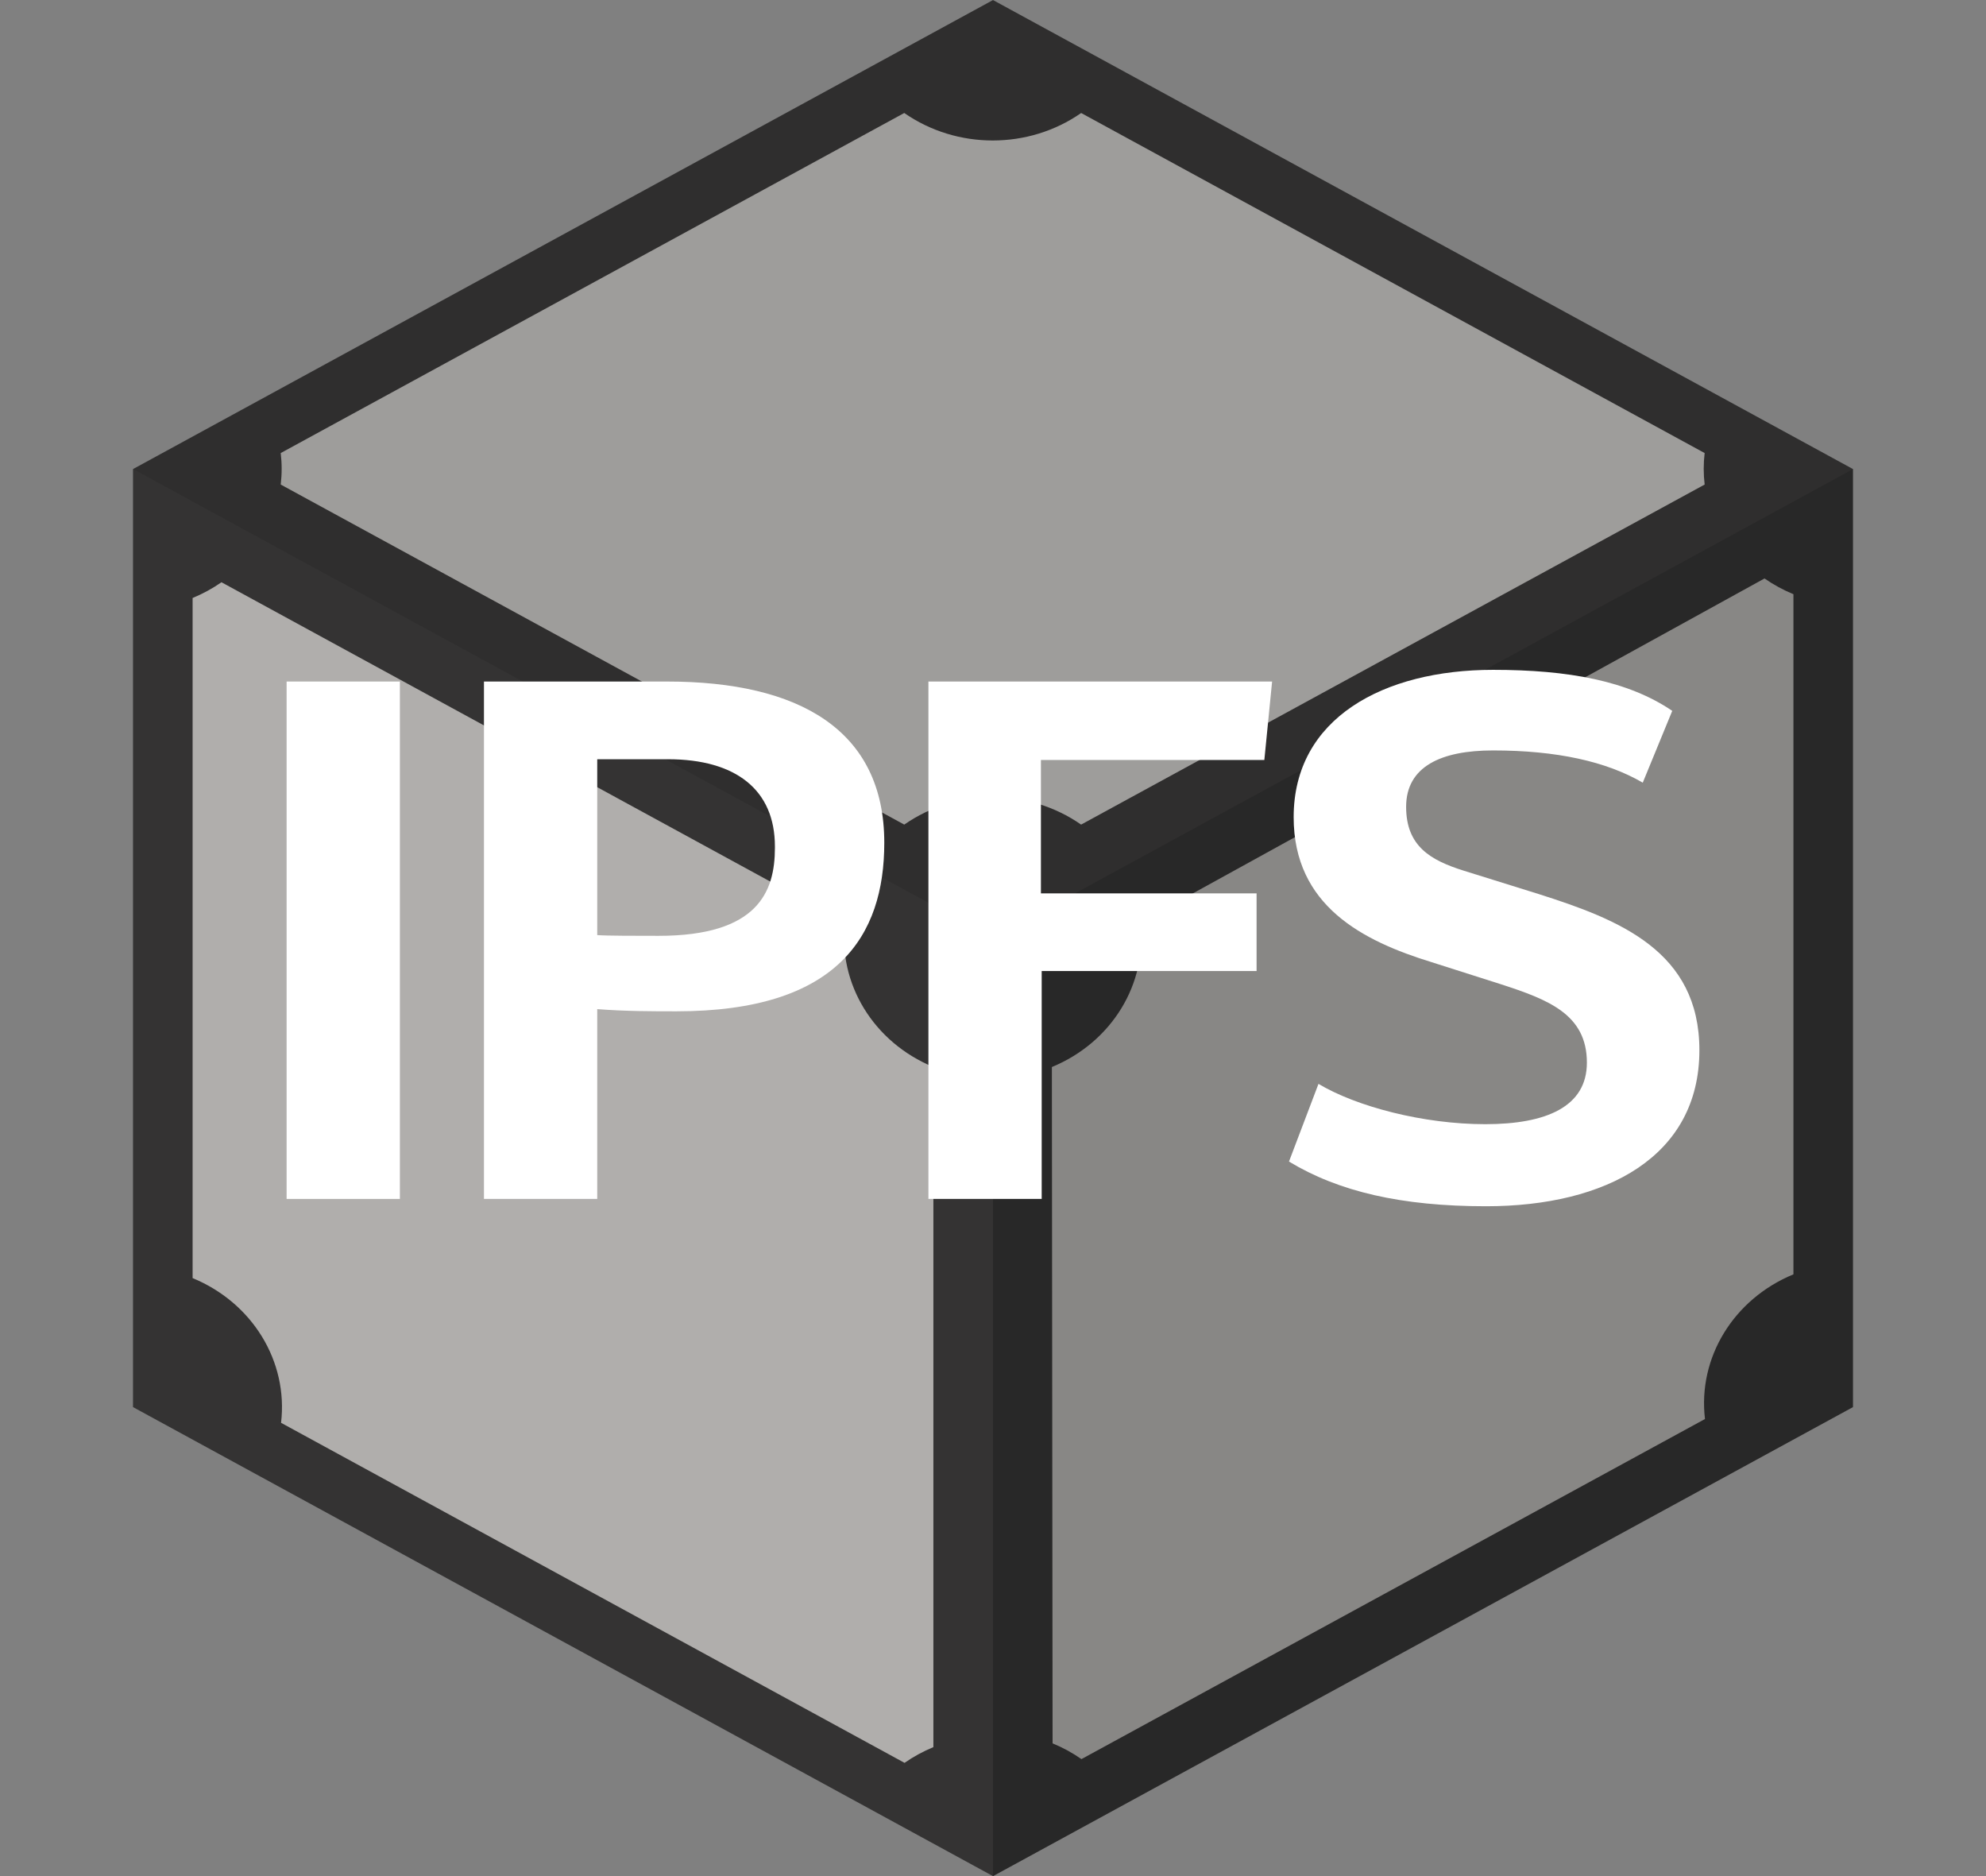 <svg width="54" height="51" viewBox="0 0 54 51" fill="none" xmlns="http://www.w3.org/2000/svg">
<rect x="0" y="0" width="54" height="51" fill="#808080" stroke="none"/>
<g clip-path="url(#clip0)">
<path d="M3.617 38.251L27 51.001L50.382 38.251V12.751L27 0.002L3.617 12.752V38.251Z" fill="url(#paint0_linear)"/>
<path d="M24.586 3.072L7.633 12.316C7.667 12.6 7.667 12.887 7.633 13.172L24.587 22.416C26.017 21.42 27.967 21.42 29.396 22.416L46.35 13.172C46.316 12.887 46.316 12.601 46.35 12.316L29.397 3.072C27.968 4.068 26.018 4.068 24.588 3.072L24.586 3.072ZM47.978 15.725L31.006 25.073C31.205 26.74 30.23 28.335 28.601 29.006L28.62 47.392C28.898 47.506 29.161 47.65 29.405 47.82L46.359 38.575C46.16 36.908 47.135 35.313 48.764 34.642V16.153C48.486 16.039 48.223 15.895 47.979 15.726L47.978 15.725ZM6.022 15.828C5.778 15.998 5.515 16.141 5.237 16.256V34.744C6.865 35.415 7.84 37.01 7.642 38.678L24.595 47.922C24.838 47.752 25.102 47.609 25.379 47.494V29.006C23.751 28.335 22.776 26.74 22.975 25.072L6.022 15.828L6.022 15.828Z" fill="url(#paint1_linear)"/>
<path d="M27 51L50.383 38.25V12.75L27 25.5V51Z" fill="black" fill-opacity="0.251"/>
<path d="M27 51V25.5L3.618 12.75V38.25L27 51Z" fill="black" fill-opacity="0.039"/>
<path d="M3.617 12.75L27 25.5L50.382 12.75L27 0L3.617 12.75Z" fill="black" fill-opacity="0.13"/>
<path d="M10.873 18.527H7.793V32.592H10.873V18.527Z" fill="white"/>
<path d="M16.239 32.592V27.432C16.998 27.492 17.758 27.492 18.391 27.492C22.778 27.492 24.044 25.44 24.044 22.91C24.044 19.842 21.724 18.527 18.137 18.527H13.159V32.592H16.239ZM17.905 25.44C17.336 25.44 16.492 25.44 16.239 25.42V20.639H18.159C20.015 20.639 21.07 21.476 21.07 23.01V23.05C21.07 24.245 20.605 25.44 17.905 25.44Z" fill="white"/>
<path d="M34.589 18.527H25.244V32.592H28.324V26.396H34.167V24.285H28.303V20.659H34.378L34.589 18.527Z" fill="white"/>
<path d="M44.667 21.276L45.469 19.324C44.266 18.507 42.642 18.209 40.596 18.209C37.622 18.209 35.175 19.523 35.175 22.213C35.175 24.623 37.052 25.58 38.93 26.157L40.807 26.755C42.094 27.173 43.148 27.572 43.148 28.887C43.148 30.082 42.051 30.56 40.385 30.56C38.698 30.56 36.883 30.082 35.85 29.464L35.048 31.576C36.398 32.393 38.107 32.791 40.406 32.791C43.676 32.791 46.207 31.437 46.207 28.548C46.207 25.858 44.034 25.002 41.84 24.305L39.794 23.667C38.908 23.388 38.233 23.01 38.233 21.934C38.233 20.838 39.183 20.4 40.596 20.4C42.326 20.4 43.676 20.699 44.667 21.276Z" fill="white"/>
</g>
<defs>
<linearGradient id="paint0_linear" x1="3.617" y1="25.501" x2="50.383" y2="25.501" gradientUnits="userSpaceOnUse">
<stop stop-color="#363535"/>
</linearGradient>
<linearGradient id="paint1_linear" x1="5.237" y1="25.497" x2="48.763" y2="25.497" gradientUnits="userSpaceOnUse">
<stop stop-color="#B6B4B2"/>
</linearGradient>
<clipPath id="clip0">
<rect width="54" height="51" fill="white"/>
</clipPath>
</defs>
</svg>
